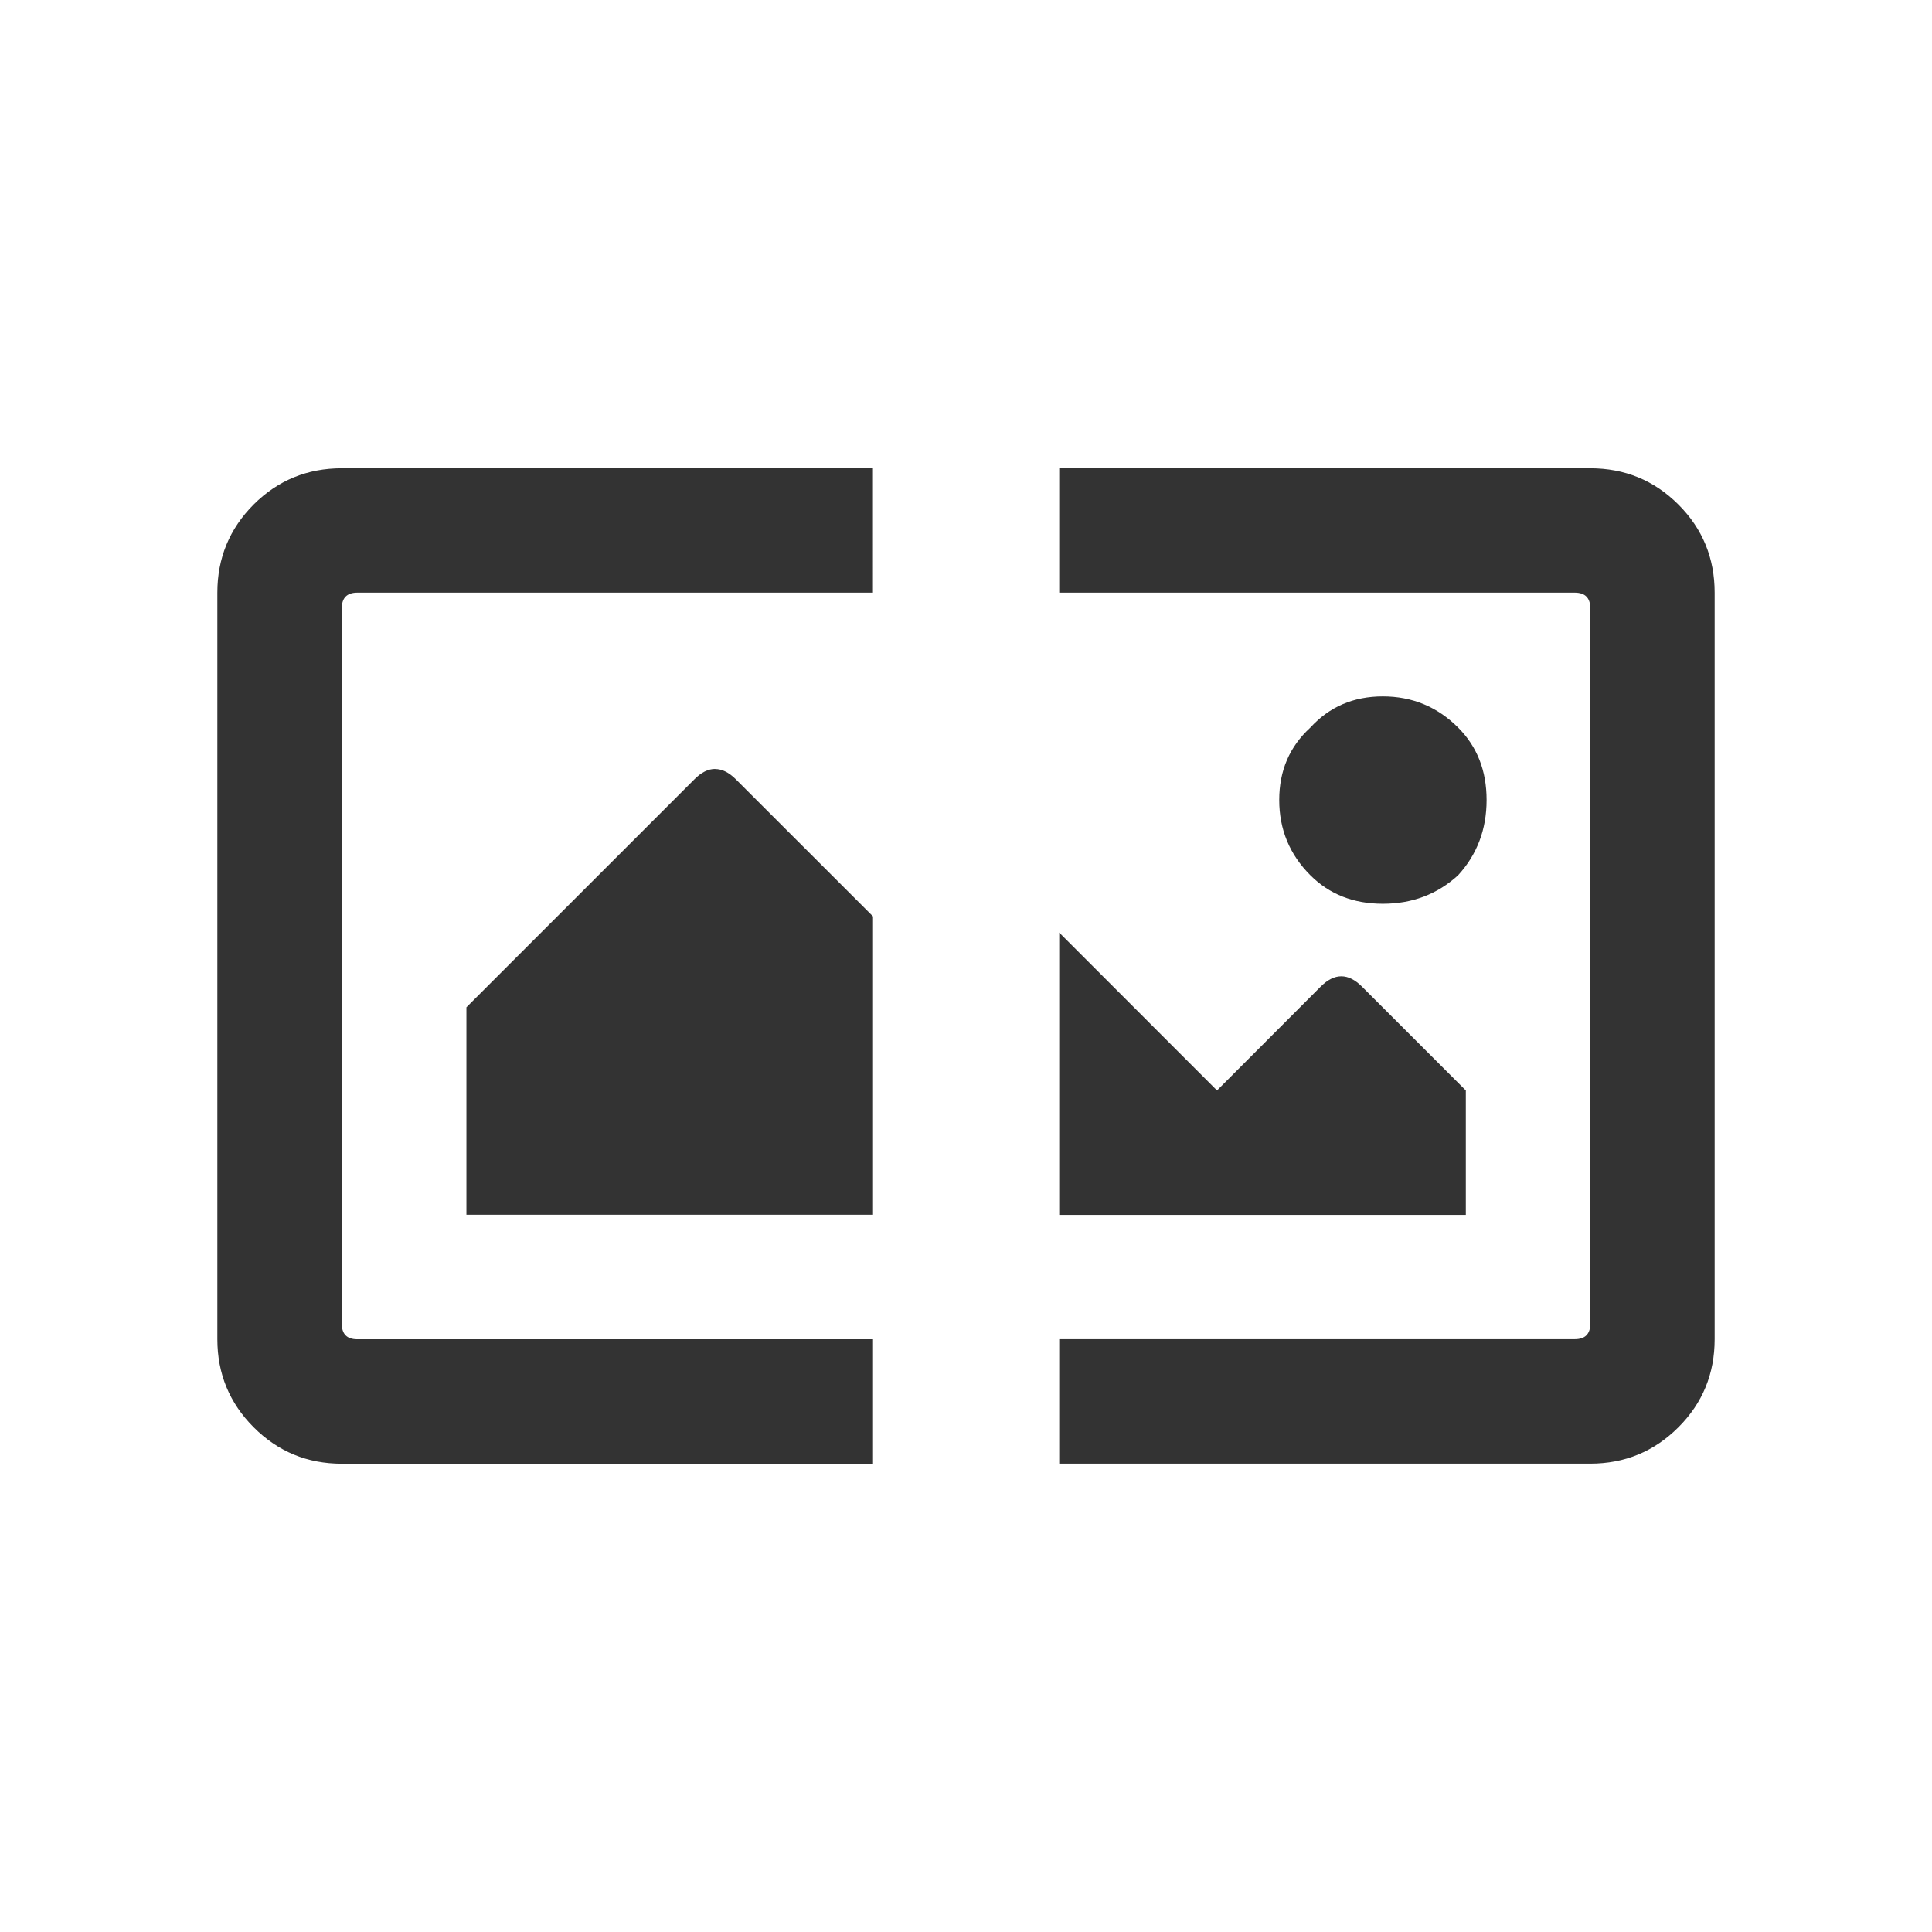 <?xml version="1.0" encoding="UTF-8" standalone="no"?>
<svg
   xmlns:dc="http://purl.org/dc/elements/1.1/"
   xmlns:cc="http://creativecommons.org/ns#"
   xmlns:rdf="http://www.w3.org/1999/02/22-rdf-syntax-ns#"
   xmlns:svg="http://www.w3.org/2000/svg"
   xmlns="http://www.w3.org/2000/svg"
   xmlns:sodipodi="http://sodipodi.sourceforge.net/DTD/sodipodi-0.dtd"
   xmlns:inkscape="http://www.inkscape.org/namespaces/inkscape"
   width="24"
   height="24"
   viewBox="0 0 24 24"
   version="1.1"
   id="svg6"
   sodipodi:docname="icon_split.svg"
   inkscape:version="0.92.4 5da689c313, 2019-01-14">
  <defs
     id="defs10" />
  <sodipodi:namedview
     pagecolor="#ffffff"
     bordercolor="#666666"
     borderopacity="1"
     objecttolerance="10"
     gridtolerance="10"
     guidetolerance="10"
     inkscape:pageopacity="0"
     inkscape:pageshadow="2"
     inkscape:window-width="1900"
     inkscape:window-height="1036"
     id="namedview8"
     showgrid="false"
     inkscape:zoom="7.0195856"
     inkscape:cx="12.849418"
     inkscape:cy="47.000001"
     inkscape:window-x="1930"
     inkscape:window-y="34"
     inkscape:window-maximized="1"
     inkscape:current-layer="svg6"
     inkscape:snap-global="false"
     showguides="true"
     inkscape:guide-bbox="true">
    <sodipodi:guide
       position="0,1.71"
       orientation="1,0"
       id="guide853"
       inkscape:locked="false"
       inkscape:label=""
       inkscape:color="rgb(0,0,255)" />
    <sodipodi:guide
       position="-25.927,0"
       orientation="0,1"
       id="guide855"
       inkscape:locked="false"
       inkscape:label=""
       inkscape:color="rgb(0,0,255)" />
  </sodipodi:namedview>
  <path
     id="path1020"
     style="font-style:normal;font-weight:normal;font-size:23.388px;line-height:1.25;font-family:sans-serif;letter-spacing:0px;word-spacing:0px;fill:#333333;fill-opacity:1;stroke:none;stroke-width:0.412"
     d="m 13.158,11.585 v 3.507 h 5.051 v -1.546 l -1.289,-1.289 c -0.172,-0.172 -0.343,-0.172 -0.515,0 l -1.287,1.289 z m 4.02,-2.934 c -0.365,0 -0.664,0.129 -0.9,0.387 -0.258,0.236 -0.387,0.535 -0.387,0.9 0,0.365 0.129,0.677 0.387,0.935 0.236,0.236 0.535,0.354 0.9,0.354 0.365,0 0.677,-0.118 0.935,-0.354 0.236,-0.258 0.354,-0.57 0.354,-0.935 0,-0.365 -0.118,-0.664 -0.354,-0.9 C 17.855,8.78 17.543,8.651 17.178,8.651 Z M 13.158,5.817 v 1.545 h 6.404 c 0.129,0 0.193,0.065 0.193,0.194 v 8.887 c 0,0.129 -0.064,0.193 -0.193,0.193 h -6.404 v 1.546 h 6.596 c 0.429,0 0.795,-0.151 1.096,-0.452 C 21.15,17.43 21.3,17.066 21.3,16.636 V 7.362 C 21.3,6.933 21.15,6.568 20.85,6.268 20.549,5.967 20.183,5.817 19.754,5.817 Z m -4.274,3.735 c -0.086,0 -0.172,0.042 -0.257,0.128 l -2.833,2.833 v 2.577 h 5.051 V 11.384 L 9.141,9.681 C 9.055,9.595 8.969,9.553 8.883,9.553 Z M 4.246,5.817 c -0.429,0 -0.794,0.15 -1.095,0.45 C 2.851,6.568 2.7,6.933 2.7,7.362 v 9.274 c 0,0.429 0.151,0.794 0.452,1.095 0.301,0.301 0.665,0.452 1.095,0.452 h 6.598 v -1.546 H 4.439 c -0.129,0 -0.193,-0.064 -0.193,-0.193 V 7.556 c 0,-0.129 0.064,-0.194 0.193,-0.194 h 6.405 V 5.817 Z"
     inkscape:connector-curvature="0" />
</svg>

